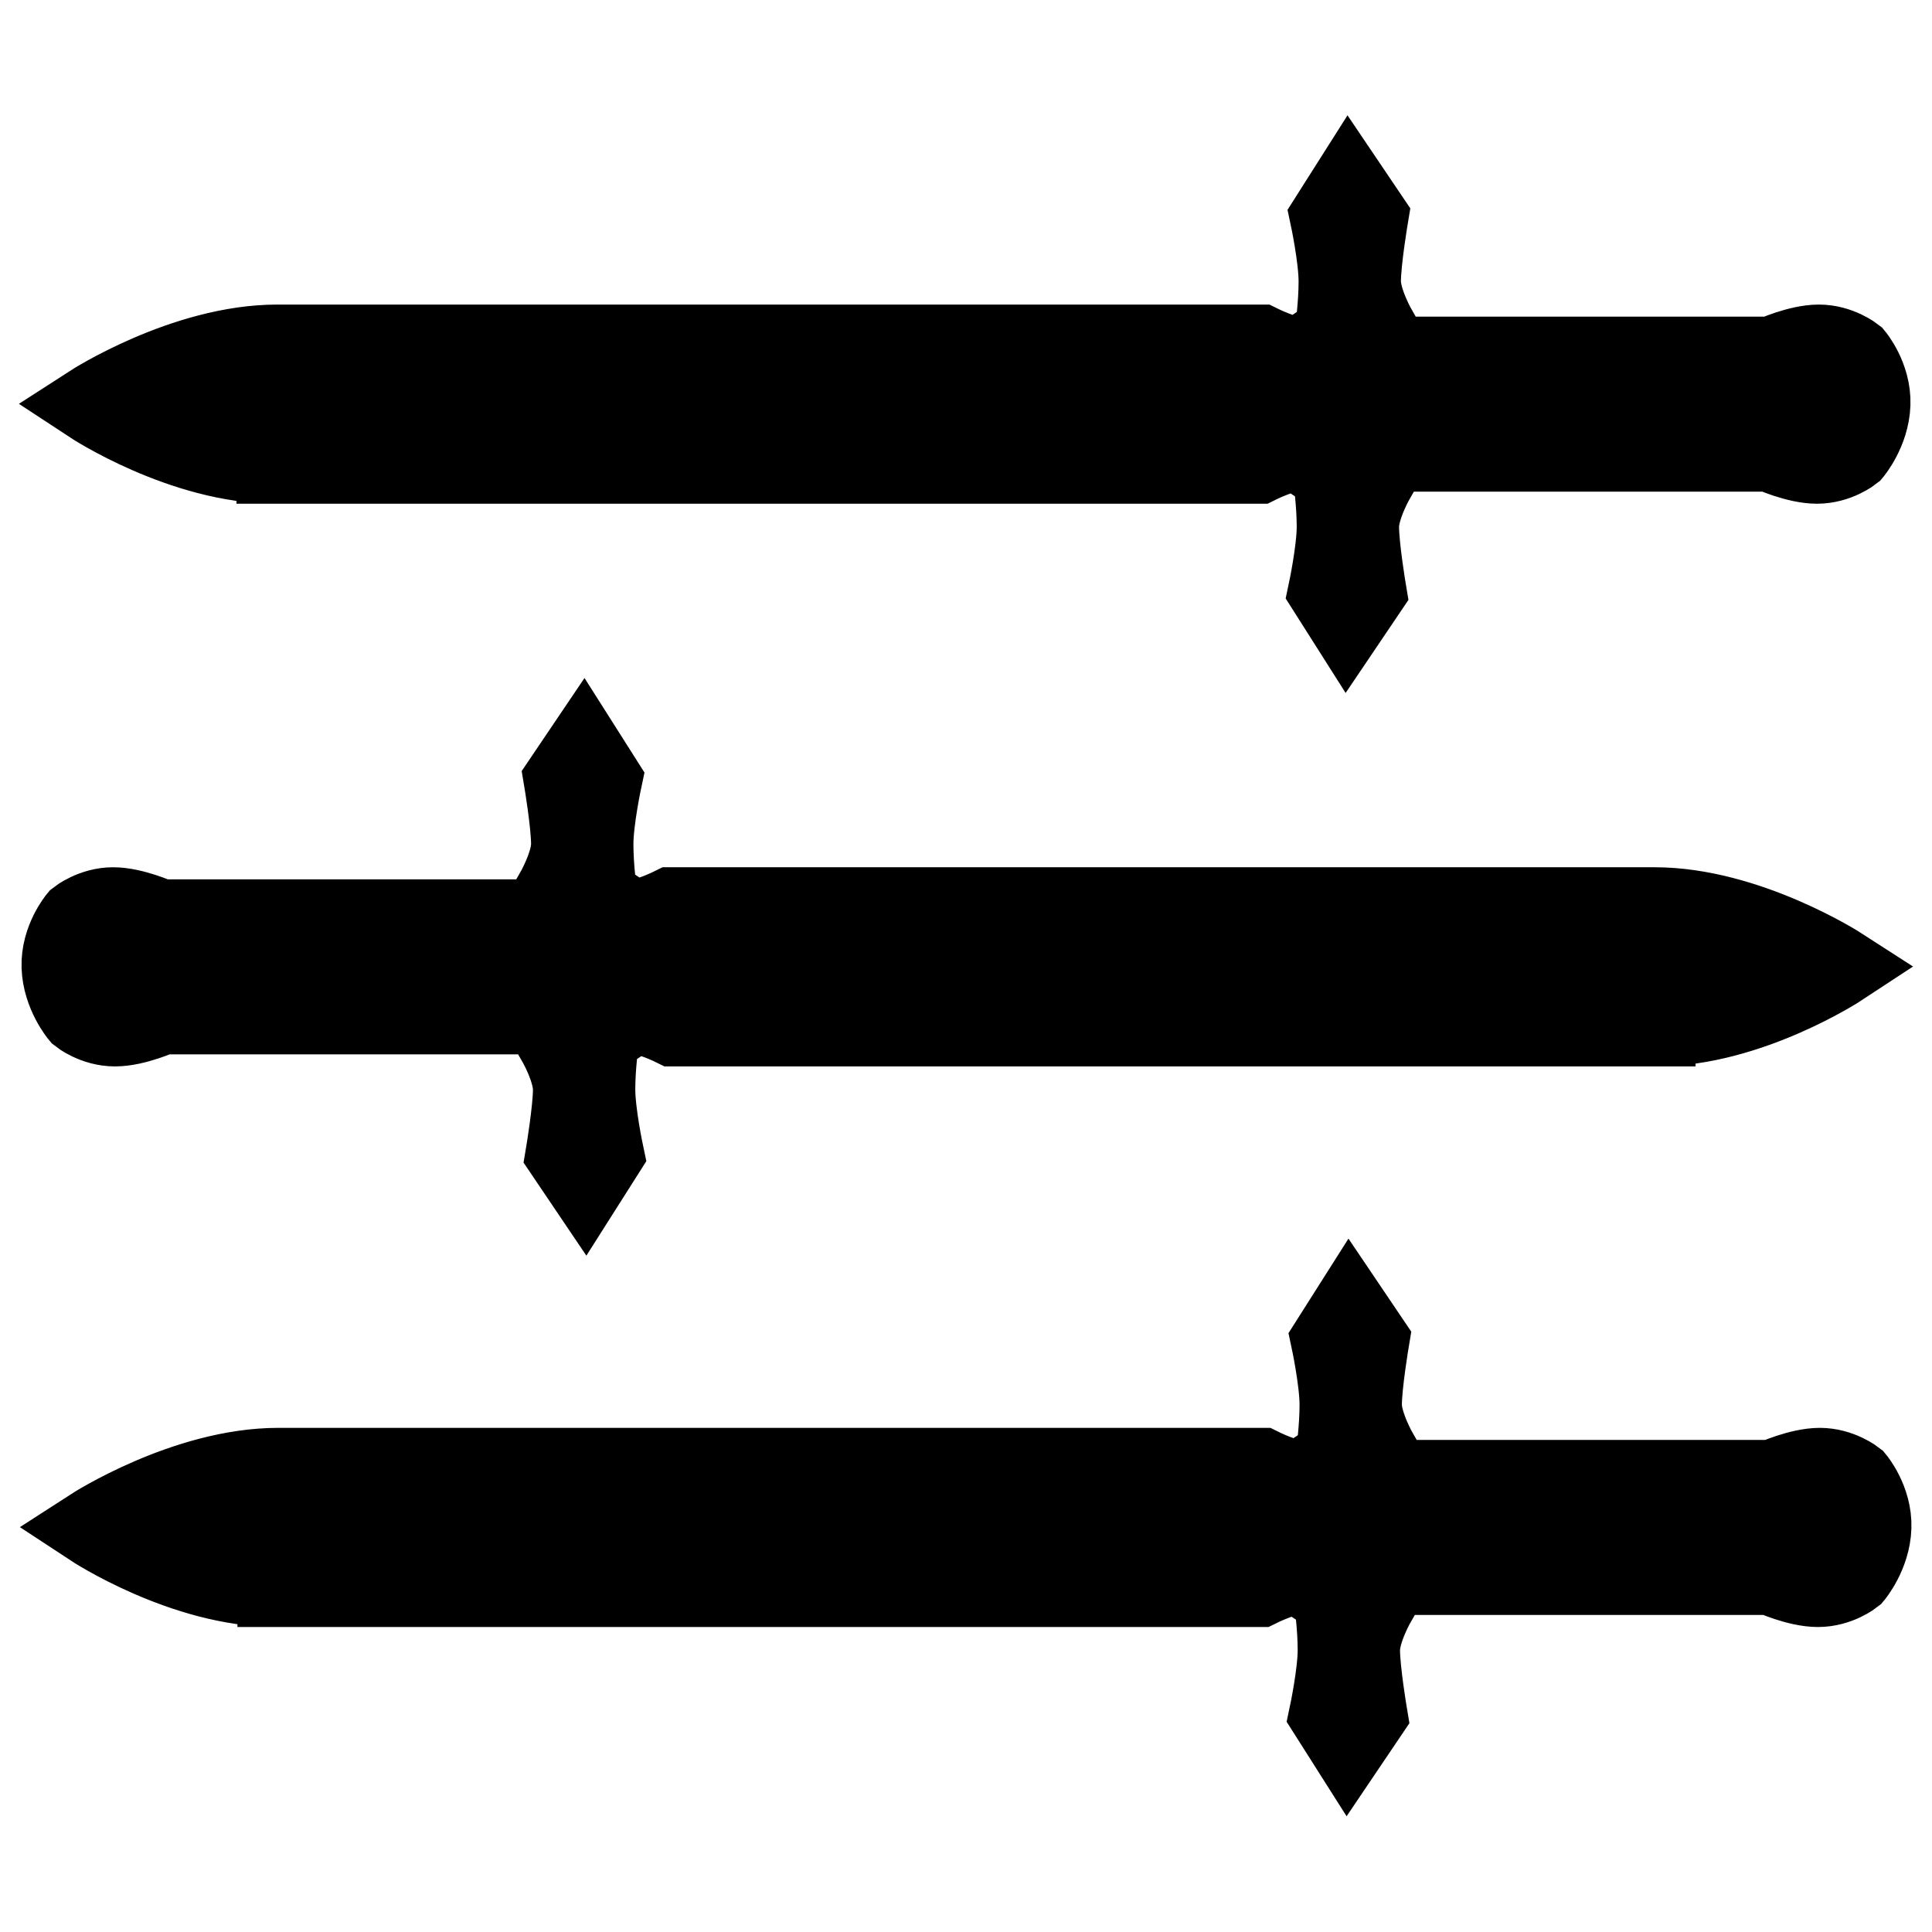 <?xml version="1.0" encoding="UTF-8"?>
<svg  height="1em" width="1em" version="1.1" viewBox="0 0 24 24" xmlns="http://www.w3.org/2000/svg" xmlns:cc="http://creativecommons.org/ns#" xmlns:dc="http://purl.org/dc/elements/1.1/" xmlns:rdf="http://www.w3.org/1999/02/22-rdf-syntax-ns#">
<g transform="matrix(0 1.948 1.938 0 -11.587 -12.174)" stroke="currentColor" stroke-width="1px">
<path d="m12.8 16.597v-6.301s-0.077-0.156-0.077-0.238 0.077-0.102 0.077-0.164 0.088-0.07 0.088-0.07 0.158-0.023 0.309-0.023 0.409 0.055 0.409 0.055l0.196-0.125-0.196-0.133s-0.279 0.047-0.409 0.047-0.309-0.105-0.309-0.105l-0.088-0.008s-0.077-0.074-0.077-0.234v-2.281s0.077-0.168 0.077-0.301-0.077-0.23-0.077-0.23-0.133-0.113-0.308-0.119c-0.174-0.006-0.308 0.107-0.308 0.107s-0.077 0.098-0.077 0.23 0.077 0.301 0.077 0.301v2.281c0 0.16-0.077 0.234-0.077 0.234l-0.088 0.008s-0.18 0.105-0.309 0.105c-0.13 0-0.409-0.047-0.409-0.047l-0.196 0.133 0.196 0.125s0.257-0.055 0.409-0.055c0.151 0 0.309 0.023 0.309 0.023s0.088 0.008 0.088 0.07 0.077 0.082 0.077 0.164c0 0.082-0.077 0.238-0.077 0.238v6.301c0 0.598 0.385 1.197 0.385 1.197s0.385-0.588 0.385-1.185z" stroke-width=".5px"/>
</g>
<g transform="matrix(0 1.948 -1.938 0 35.587 -19.164)" stroke="currentColor" stroke-width="1px">
<path d="m12.8 16.597v-6.301s-0.077-0.156-0.077-0.238 0.077-0.102 0.077-0.164 0.088-0.07 0.088-0.07 0.158-0.023 0.309-0.023 0.409 0.055 0.409 0.055l0.196-0.125-0.196-0.133s-0.279 0.047-0.409 0.047-0.309-0.105-0.309-0.105l-0.088-0.008s-0.077-0.074-0.077-0.234v-2.281s0.077-0.168 0.077-0.301-0.077-0.23-0.077-0.23-0.133-0.113-0.308-0.119c-0.174-0.006-0.308 0.107-0.308 0.107s-0.077 0.098-0.077 0.23 0.077 0.301 0.077 0.301v2.281c0 0.16-0.077 0.234-0.077 0.234l-0.088 0.008s-0.18 0.105-0.309 0.105c-0.13 0-0.409-0.047-0.409-0.047l-0.196 0.133 0.196 0.125s0.257-0.055 0.409-0.055c0.151 0 0.309 0.023 0.309 0.023s0.088 0.008 0.088 0.07 0.077 0.082 0.077 0.164c0 0.082-0.077 0.238-0.077 0.238v6.301c0 0.598 0.385 1.197 0.385 1.197s0.385-0.588 0.385-1.185z" stroke-width=".5px"/>
</g>
<g transform="matrix(0 1.948 -1.938 0 35.599 -5.21)" stroke="currentColor" stroke-width="1px">
<path d="m12.8 16.597v-6.301s-0.077-0.156-0.077-0.238 0.077-0.102 0.077-0.164 0.088-0.07 0.088-0.07 0.158-0.023 0.309-0.023 0.409 0.055 0.409 0.055l0.196-0.125-0.196-0.133s-0.279 0.047-0.409 0.047-0.309-0.105-0.309-0.105l-0.088-0.008s-0.077-0.074-0.077-0.234v-2.281s0.077-0.168 0.077-0.301-0.077-0.23-0.077-0.23-0.133-0.113-0.308-0.119c-0.174-0.006-0.308 0.107-0.308 0.107s-0.077 0.098-0.077 0.23 0.077 0.301 0.077 0.301v2.281c0 0.16-0.077 0.234-0.077 0.234l-0.088 0.008s-0.18 0.105-0.309 0.105c-0.13 0-0.409-0.047-0.409-0.047l-0.196 0.133 0.196 0.125s0.257-0.055 0.409-0.055c0.151 0 0.309 0.023 0.309 0.023s0.088 0.008 0.088 0.07 0.077 0.082 0.077 0.164c0 0.082-0.077 0.238-0.077 0.238v6.301c0 0.598 0.385 1.197 0.385 1.197s0.385-0.588 0.385-1.185z" stroke-width=".5px"/>
</g>
</svg>
